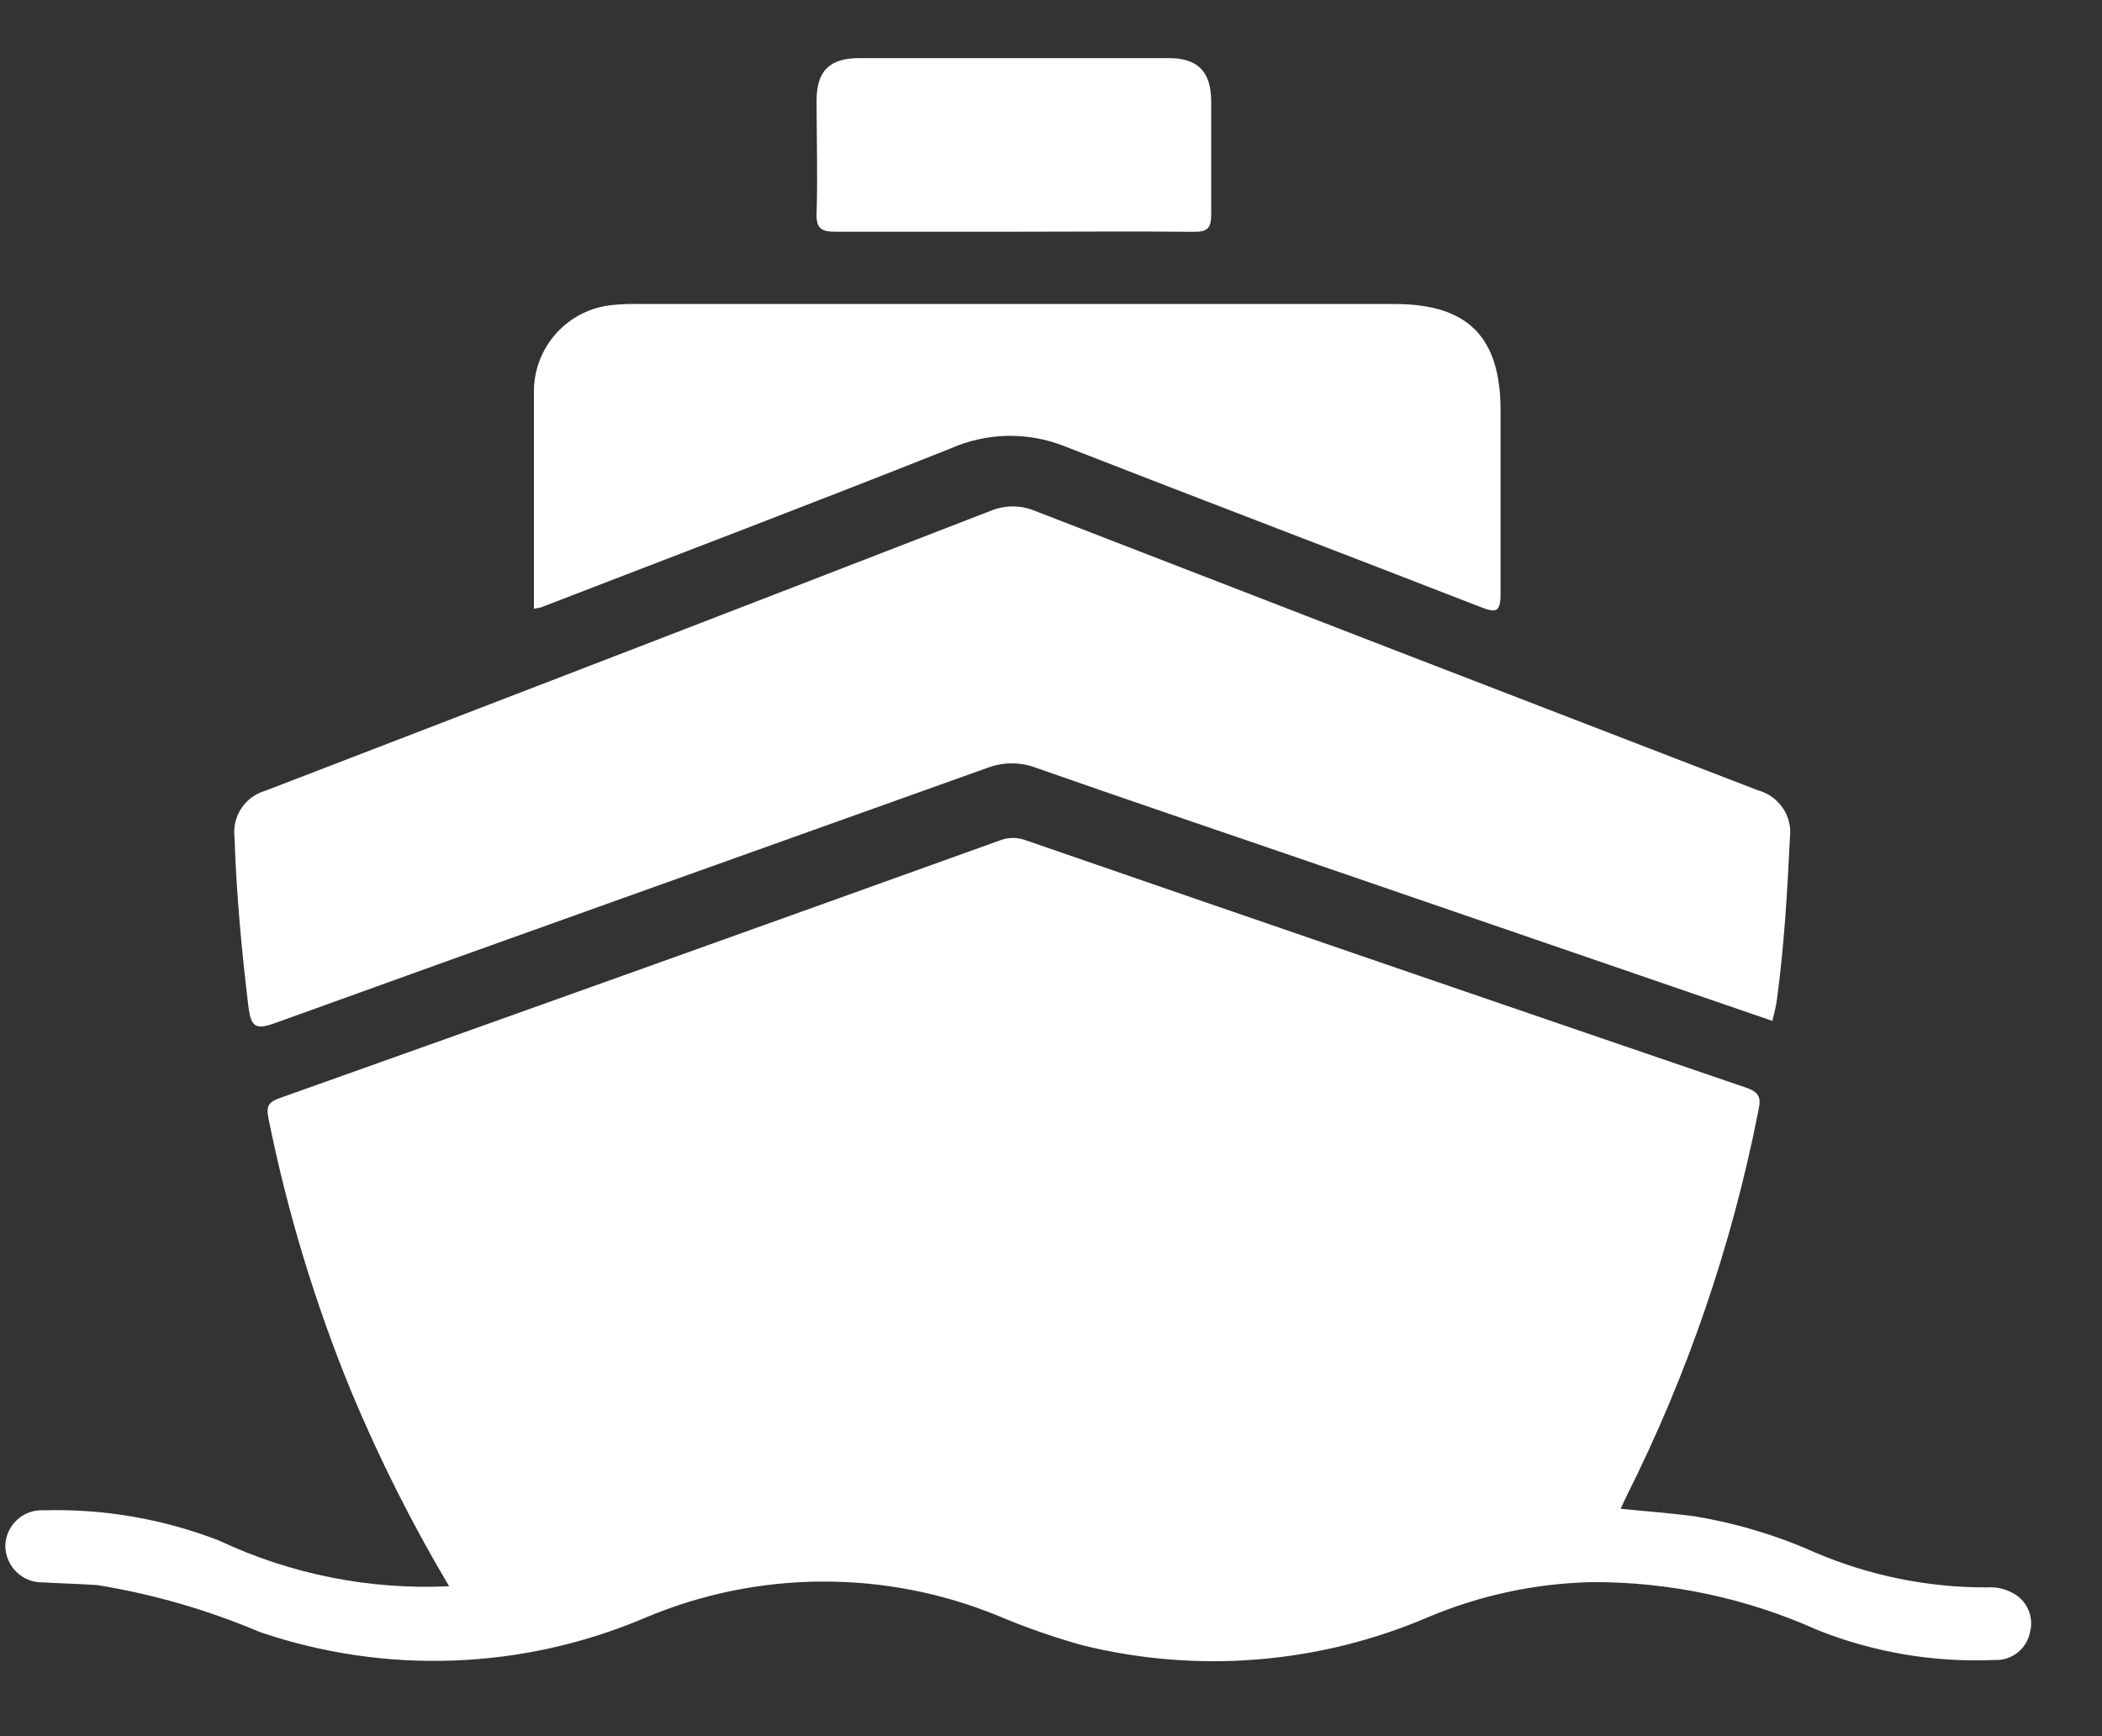 <svg width="23" height="19" viewBox="0 0 23 19" fill="none" xmlns="http://www.w3.org/2000/svg">
<rect x="0" y="0" width="23" height="19" fill="#333333" stroke="none"/>
<path d="M4.914 17.359C4.508 16.675 4.15 15.964 3.844 15.23C3.447 14.263 3.143 13.261 2.937 12.236C2.909 12.093 2.946 12.057 3.072 12.013C5.696 11.079 8.319 10.14 10.941 9.197C11.033 9.161 11.136 9.161 11.228 9.197C13.853 10.104 16.48 11.006 19.109 11.904C19.285 11.964 19.261 12.047 19.235 12.181C18.947 13.634 18.465 15.043 17.8 16.368C17.779 16.411 17.76 16.455 17.733 16.511C18.011 16.54 18.278 16.558 18.542 16.594C18.997 16.669 19.441 16.802 19.861 16.99C20.454 17.243 21.092 17.373 21.736 17.372C21.836 17.364 21.936 17.385 22.023 17.433C22.098 17.472 22.157 17.534 22.191 17.61C22.226 17.687 22.234 17.772 22.214 17.854C22.198 17.944 22.15 18.026 22.078 18.084C22.006 18.142 21.916 18.171 21.824 18.166C21.163 18.195 20.503 18.084 19.889 17.839C19.113 17.49 18.272 17.311 17.422 17.314C16.803 17.327 16.193 17.458 15.623 17.699C14.431 18.209 13.106 18.316 11.848 18.006C11.531 17.918 11.22 17.809 10.917 17.681C10.305 17.431 9.65 17.304 8.989 17.308C8.328 17.311 7.674 17.445 7.065 17.702C5.725 18.274 4.219 18.331 2.84 17.859C2.272 17.618 1.677 17.446 1.068 17.347C0.872 17.333 0.674 17.329 0.476 17.317C0.422 17.319 0.368 17.31 0.318 17.291C0.268 17.272 0.222 17.243 0.183 17.206C0.144 17.169 0.113 17.124 0.092 17.075C0.07 17.025 0.059 16.972 0.058 16.919C0.059 16.865 0.071 16.812 0.093 16.762C0.115 16.713 0.147 16.669 0.186 16.633C0.226 16.596 0.272 16.568 0.323 16.55C0.374 16.532 0.428 16.525 0.481 16.528C1.134 16.51 1.783 16.622 2.392 16.857C3.179 17.228 4.045 17.401 4.914 17.359Z" fill="white"/>
<path d="M19.393 11.172L14.181 9.381C13.231 9.055 12.281 8.734 11.335 8.402C11.165 8.338 10.977 8.338 10.807 8.402C8.208 9.333 5.604 10.258 3.007 11.197C2.797 11.273 2.749 11.235 2.72 11.032C2.645 10.409 2.586 9.787 2.566 9.16C2.553 9.049 2.58 8.937 2.642 8.844C2.704 8.751 2.797 8.684 2.905 8.653C5.552 7.635 8.198 6.614 10.843 5.589C10.918 5.558 10.999 5.542 11.082 5.542C11.164 5.542 11.245 5.558 11.32 5.589C13.957 6.612 16.594 7.631 19.233 8.648C19.345 8.677 19.443 8.747 19.508 8.843C19.573 8.939 19.6 9.056 19.585 9.171C19.557 9.765 19.522 10.357 19.442 10.945C19.433 11.019 19.412 11.089 19.393 11.172Z" fill="white"/>
<path d="M5.842 6.662C5.842 5.854 5.842 5.071 5.842 4.288C5.841 4.05 5.929 3.822 6.088 3.646C6.247 3.47 6.466 3.36 6.702 3.338C6.801 3.328 6.899 3.324 6.998 3.327H15.262C16.061 3.327 16.419 3.688 16.419 4.491C16.419 5.16 16.419 5.828 16.419 6.499C16.419 6.702 16.369 6.708 16.2 6.643C14.684 6.052 13.162 5.475 11.647 4.883C11.448 4.804 11.236 4.766 11.023 4.77C10.809 4.774 10.598 4.821 10.403 4.907C8.914 5.5 7.417 6.068 5.922 6.646C5.896 6.652 5.869 6.658 5.842 6.662Z" fill="white"/>
<path d="M11.095 2.536C10.446 2.536 9.795 2.536 9.145 2.536C8.991 2.536 8.93 2.505 8.935 2.336C8.948 1.925 8.935 1.513 8.935 1.101C8.935 0.774 9.079 0.636 9.403 0.636C10.531 0.636 11.659 0.636 12.787 0.636C13.105 0.636 13.25 0.78 13.253 1.108C13.253 1.52 13.253 1.932 13.253 2.343C13.253 2.495 13.216 2.538 13.062 2.537C12.414 2.53 11.754 2.536 11.095 2.536Z" fill="white"/>
</svg>
